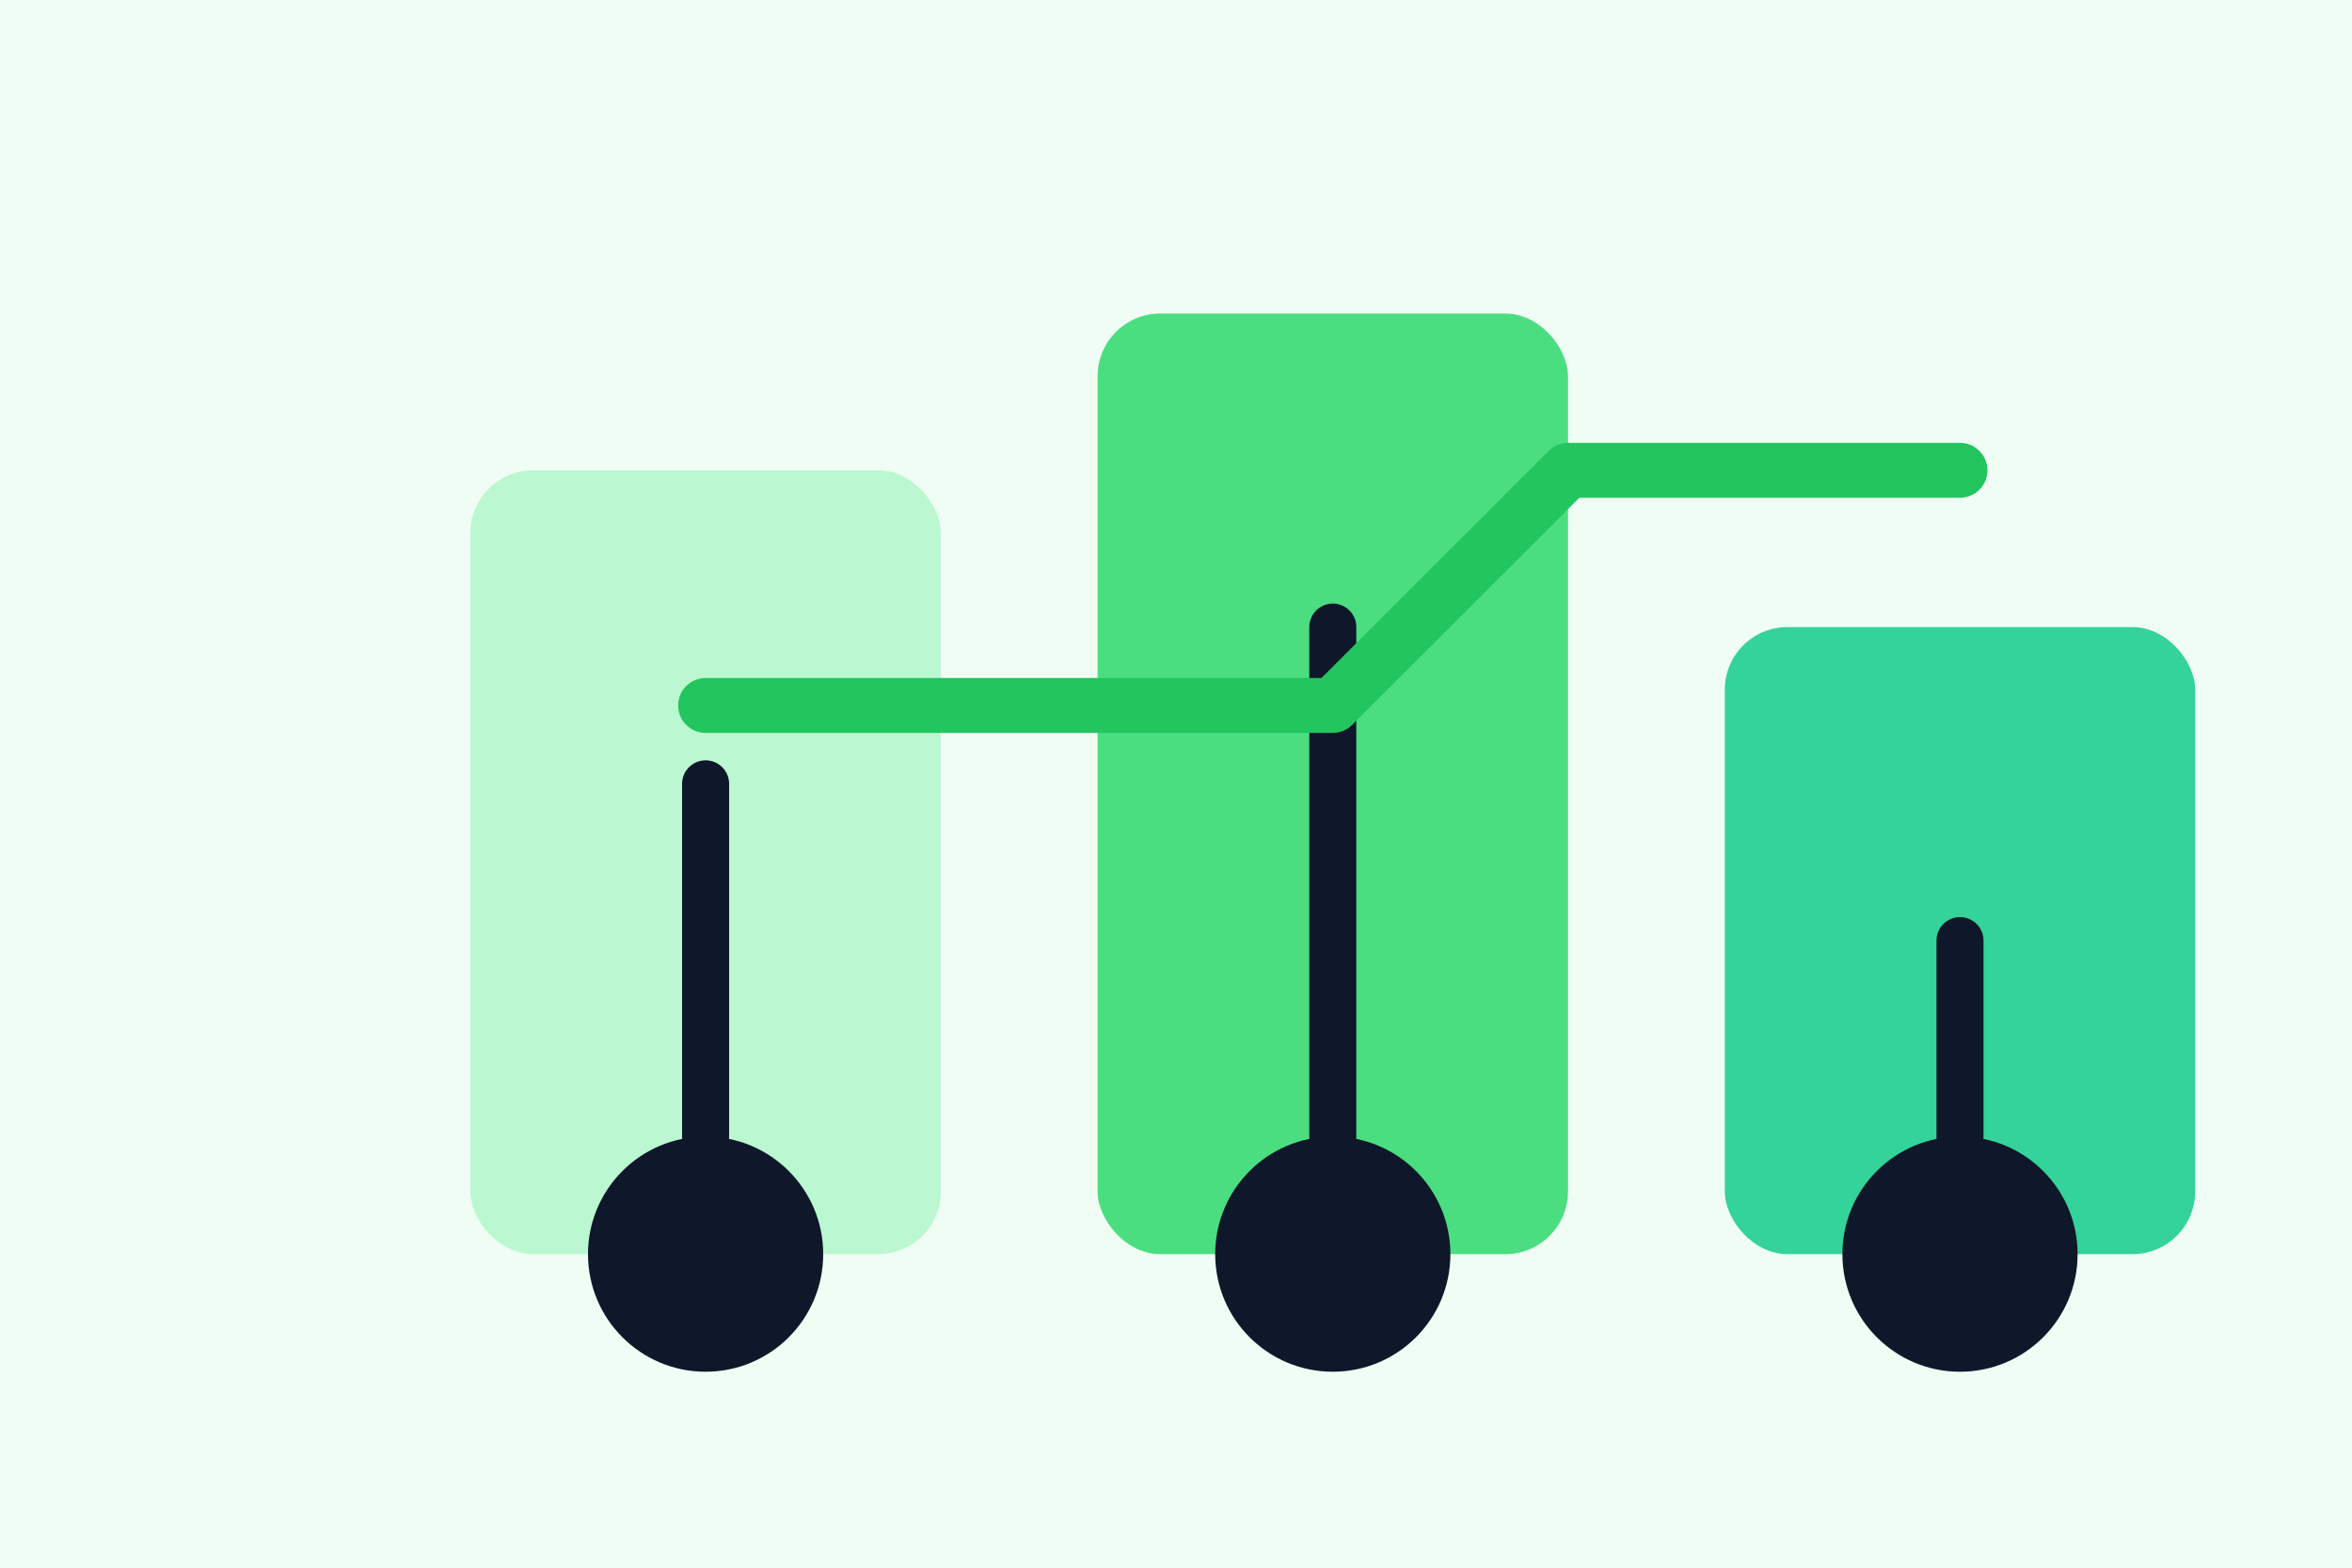 <svg width="600" height="400" viewBox="0 0 600 400" xmlns="http://www.w3.org/2000/svg">
  <rect width="600" height="400" fill="#f0fdf4"/>
  <g transform="translate(120,80)">
    <rect x="0" y="40" width="120" height="200" rx="16" fill="#bbf7d0"/>
    <rect x="160" y="0" width="120" height="240" rx="16" fill="#4ade80"/>
    <rect x="320" y="80" width="120" height="160" rx="16" fill="#34d399"/>
    <circle cx="60" cy="240" r="30" fill="#0f172a"/>
    <circle cx="220" cy="240" r="30" fill="#0f172a"/>
    <circle cx="380" cy="240" r="30" fill="#0f172a"/>
    <path d="M60 210V120" stroke="#0f172a" stroke-width="12" stroke-linecap="round"/>
    <path d="M220 210V80" stroke="#0f172a" stroke-width="12" stroke-linecap="round"/>
    <path d="M380 210V160" stroke="#0f172a" stroke-width="12" stroke-linecap="round"/>
    <path d="M60 100h160l60-60h100" stroke="#22c55e" stroke-width="14" stroke-linecap="round" stroke-linejoin="round" fill="none"/>
  </g>
</svg>
